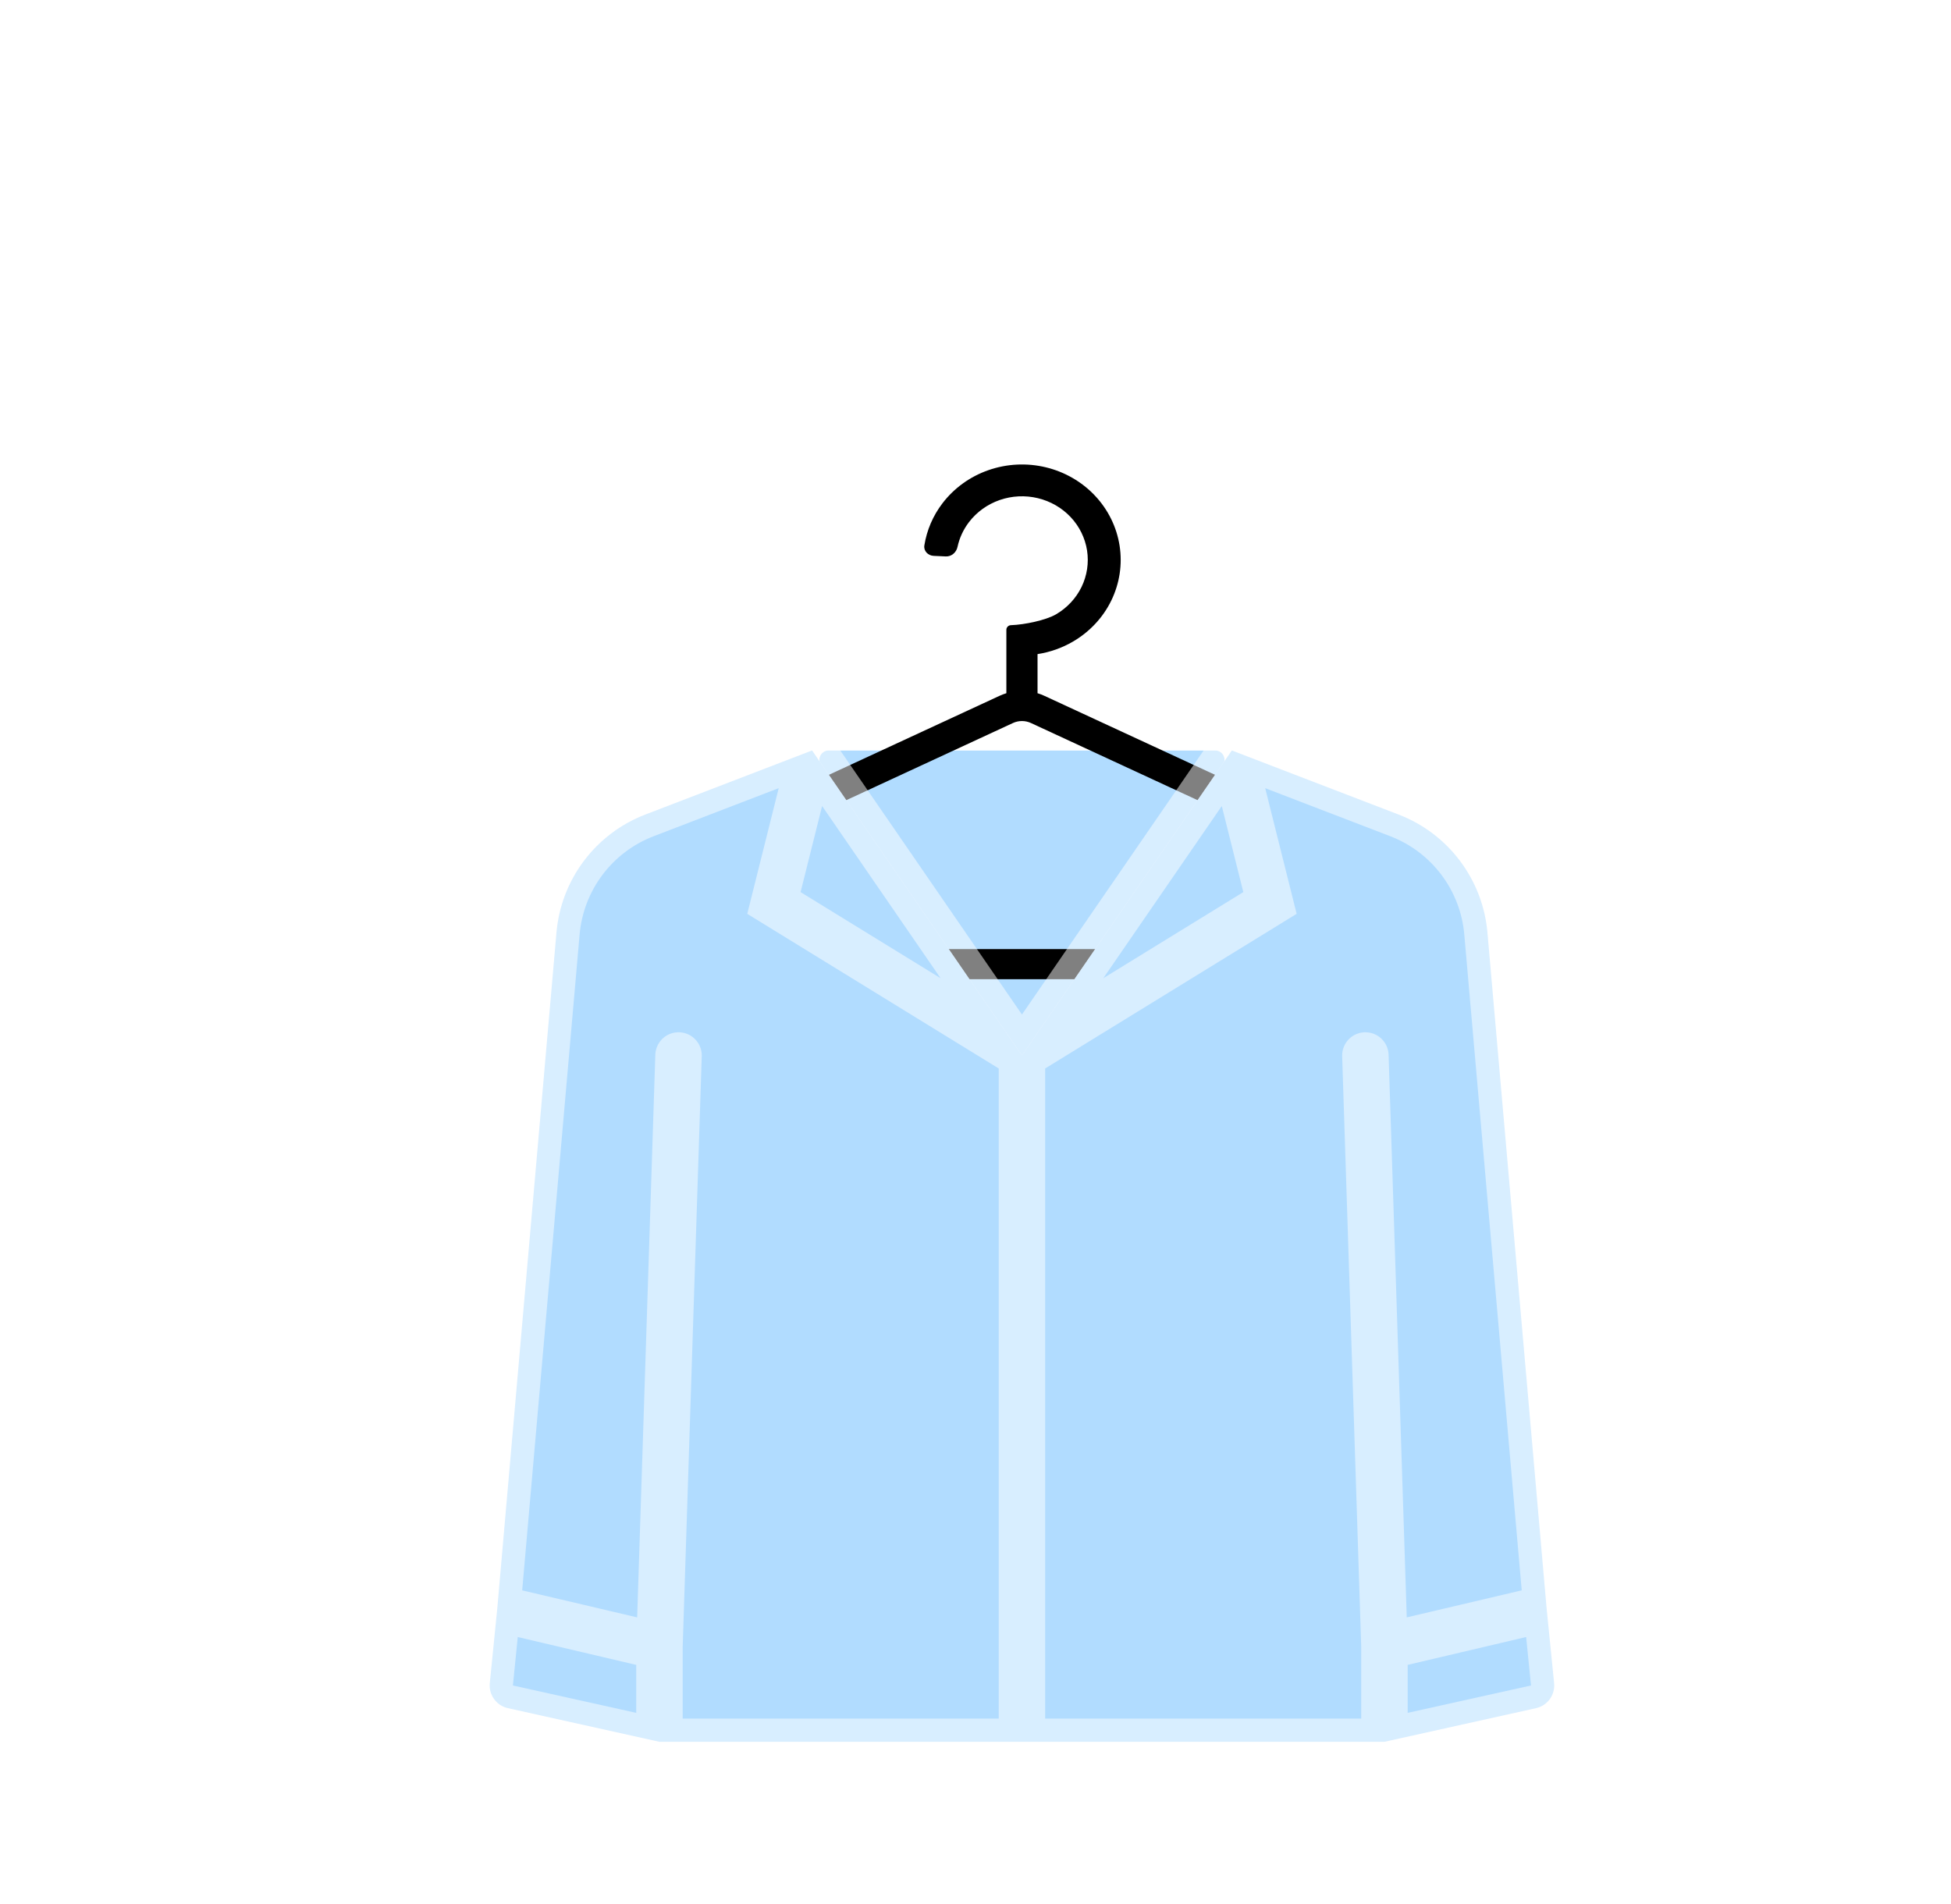 <svg width="84" height="82" viewBox="0 0 84 82" fill="none" xmlns="http://www.w3.org/2000/svg">
<g filter="url(#filter0_bdd_3289_7730)">
<path d="M48.322 28.314H31.678C31.365 28.314 31.173 28.656 31.336 28.922L39.147 41.694C39.537 42.332 40.463 42.332 40.853 41.694L48.663 28.922C48.826 28.656 48.635 28.314 48.322 28.314Z" fill="#7EC5FF" fill-opacity="0.6"/>
<path d="M48.322 27.814H31.678C30.975 27.814 30.543 28.583 30.91 29.183L38.72 41.955C39.305 42.912 40.694 42.912 41.279 41.955L49.09 29.183C49.457 28.583 49.025 27.814 48.322 27.814Z" stroke="white" stroke-opacity="0.5" stroke-linecap="square"/>
<path fill-rule="evenodd" clip-rule="evenodd" d="M42.193 23.628C41.724 23.901 41.207 24.083 40.671 24.165V25.849C40.772 25.88 40.87 25.917 40.967 25.962L58.44 34.052C60.588 35.046 59.855 38.164 57.473 38.164H22.526C20.145 38.164 19.412 35.046 21.56 34.052L39.033 25.962C39.129 25.917 39.228 25.88 39.329 25.849V23.117C39.329 23.008 39.42 22.919 39.533 22.919C40.123 22.898 41.035 22.703 41.462 22.455C41.942 22.176 42.326 21.765 42.565 21.275C42.803 20.785 42.886 20.237 42.803 19.701C42.719 19.166 42.474 18.666 42.096 18.265C41.719 17.864 41.227 17.581 40.683 17.45C40.139 17.32 39.567 17.348 39.04 17.531C38.512 17.715 38.053 18.046 37.72 18.481C37.476 18.8 37.308 19.166 37.225 19.551C37.175 19.785 36.969 19.97 36.722 19.959L36.2 19.935C35.953 19.924 35.76 19.721 35.798 19.485C35.902 18.829 36.169 18.205 36.58 17.668C37.08 17.014 37.769 16.518 38.56 16.243C39.351 15.968 40.209 15.925 41.025 16.121C41.841 16.317 42.578 16.742 43.144 17.343C43.71 17.944 44.079 18.694 44.204 19.498C44.329 20.301 44.205 21.122 43.847 21.858C43.489 22.593 42.913 23.209 42.193 23.628ZM40.387 27.132L57.86 35.222C58.719 35.62 58.426 36.867 57.473 36.867H22.526C21.574 36.867 21.281 35.62 22.14 35.222L39.613 27.132C39.858 27.019 40.142 27.019 40.387 27.132Z" fill="black"/>
<path d="M30.964 28.314L40 41.448L49.036 28.314L56.217 31.074C58.357 31.896 59.841 33.867 60.041 36.151L62.589 65.254L62.912 68.475C62.962 68.979 62.628 69.441 62.133 69.551L55.607 71H40H24.393L17.867 69.551C17.372 69.441 17.038 68.979 17.088 68.475L17.411 65.254L19.959 36.151C20.159 33.867 21.643 31.896 23.783 31.074L30.964 28.314Z" fill="white"/>
<path d="M30.964 28.314L40 41.448L49.036 28.314L56.217 31.074C58.357 31.896 59.841 33.867 60.041 36.151L62.589 65.254L62.912 68.475C62.962 68.979 62.628 69.441 62.133 69.551L55.607 71H40H24.393L17.867 69.551C17.372 69.441 17.038 68.979 17.088 68.475L17.411 65.254L19.959 36.151C20.159 33.867 21.643 31.896 23.783 31.074L30.964 28.314Z" fill="#7EC5FF" fill-opacity="0.6"/>
<path d="M40 71V41.448M40 71H24.393M40 71H55.607M40 41.448L30.964 28.314M40 41.448L29.321 34.881L30.964 28.314M40 41.448L49.036 28.314M40 41.448L50.679 34.881L49.036 28.314M30.964 28.314L23.783 31.074C21.643 31.896 20.159 33.867 19.959 36.151L17.411 65.254M24.393 71L17.867 69.551C17.372 69.441 17.038 68.979 17.088 68.475L17.411 65.254M24.393 71V66.896M25.214 41.448L24.393 66.896M17.411 65.254L24.393 66.896M49.036 28.314L56.217 31.074C58.357 31.896 59.841 33.867 60.041 36.151L62.589 65.254M55.607 71L62.133 69.551C62.628 69.441 62.962 68.979 62.912 68.475L62.589 65.254M55.607 71V66.896M54.786 41.448L55.607 66.896M62.589 65.254L55.607 66.896" stroke="white" stroke-opacity="0.5" stroke-width="2" stroke-linecap="round"/>
</g>
<defs>
<filter id="filter0_bdd_3289_7730" x="-3.917" y="-4" width="91.833" height="100" filterUnits="userSpaceOnUse" color-interpolation-filters="sRGB">
<feFlood flood-opacity="0" result="BackgroundImageFix"/>
<feGaussianBlur in="BackgroundImageFix" stdDeviation="10"/>
<feComposite in2="SourceAlpha" operator="in" result="effect1_backgroundBlur_3289_7730"/>
<feColorMatrix in="SourceAlpha" type="matrix" values="0 0 0 0 0 0 0 0 0 0 0 0 0 0 0 0 0 0 127 0" result="hardAlpha"/>
<feOffset dx="4" dy="4"/>
<feGaussianBlur stdDeviation="10"/>
<feComposite in2="hardAlpha" operator="out"/>
<feColorMatrix type="matrix" values="0 0 0 0 0 0 0 0 0 0 0 0 0 0 0 0 0 0 0.05 0"/>
<feBlend mode="normal" in2="effect1_backgroundBlur_3289_7730" result="effect2_dropShadow_3289_7730"/>
<feColorMatrix in="SourceAlpha" type="matrix" values="0 0 0 0 0 0 0 0 0 0 0 0 0 0 0 0 0 0 127 0" result="hardAlpha"/>
<feOffset/>
<feGaussianBlur stdDeviation="1"/>
<feComposite in2="hardAlpha" operator="out"/>
<feColorMatrix type="matrix" values="0 0 0 0 0 0 0 0 0 0 0 0 0 0 0 0 0 0 0.05 0"/>
<feBlend mode="normal" in2="effect2_dropShadow_3289_7730" result="effect3_dropShadow_3289_7730"/>
<feBlend mode="normal" in="SourceGraphic" in2="effect3_dropShadow_3289_7730" result="shape"/>
</filter>
</defs>
</svg>
